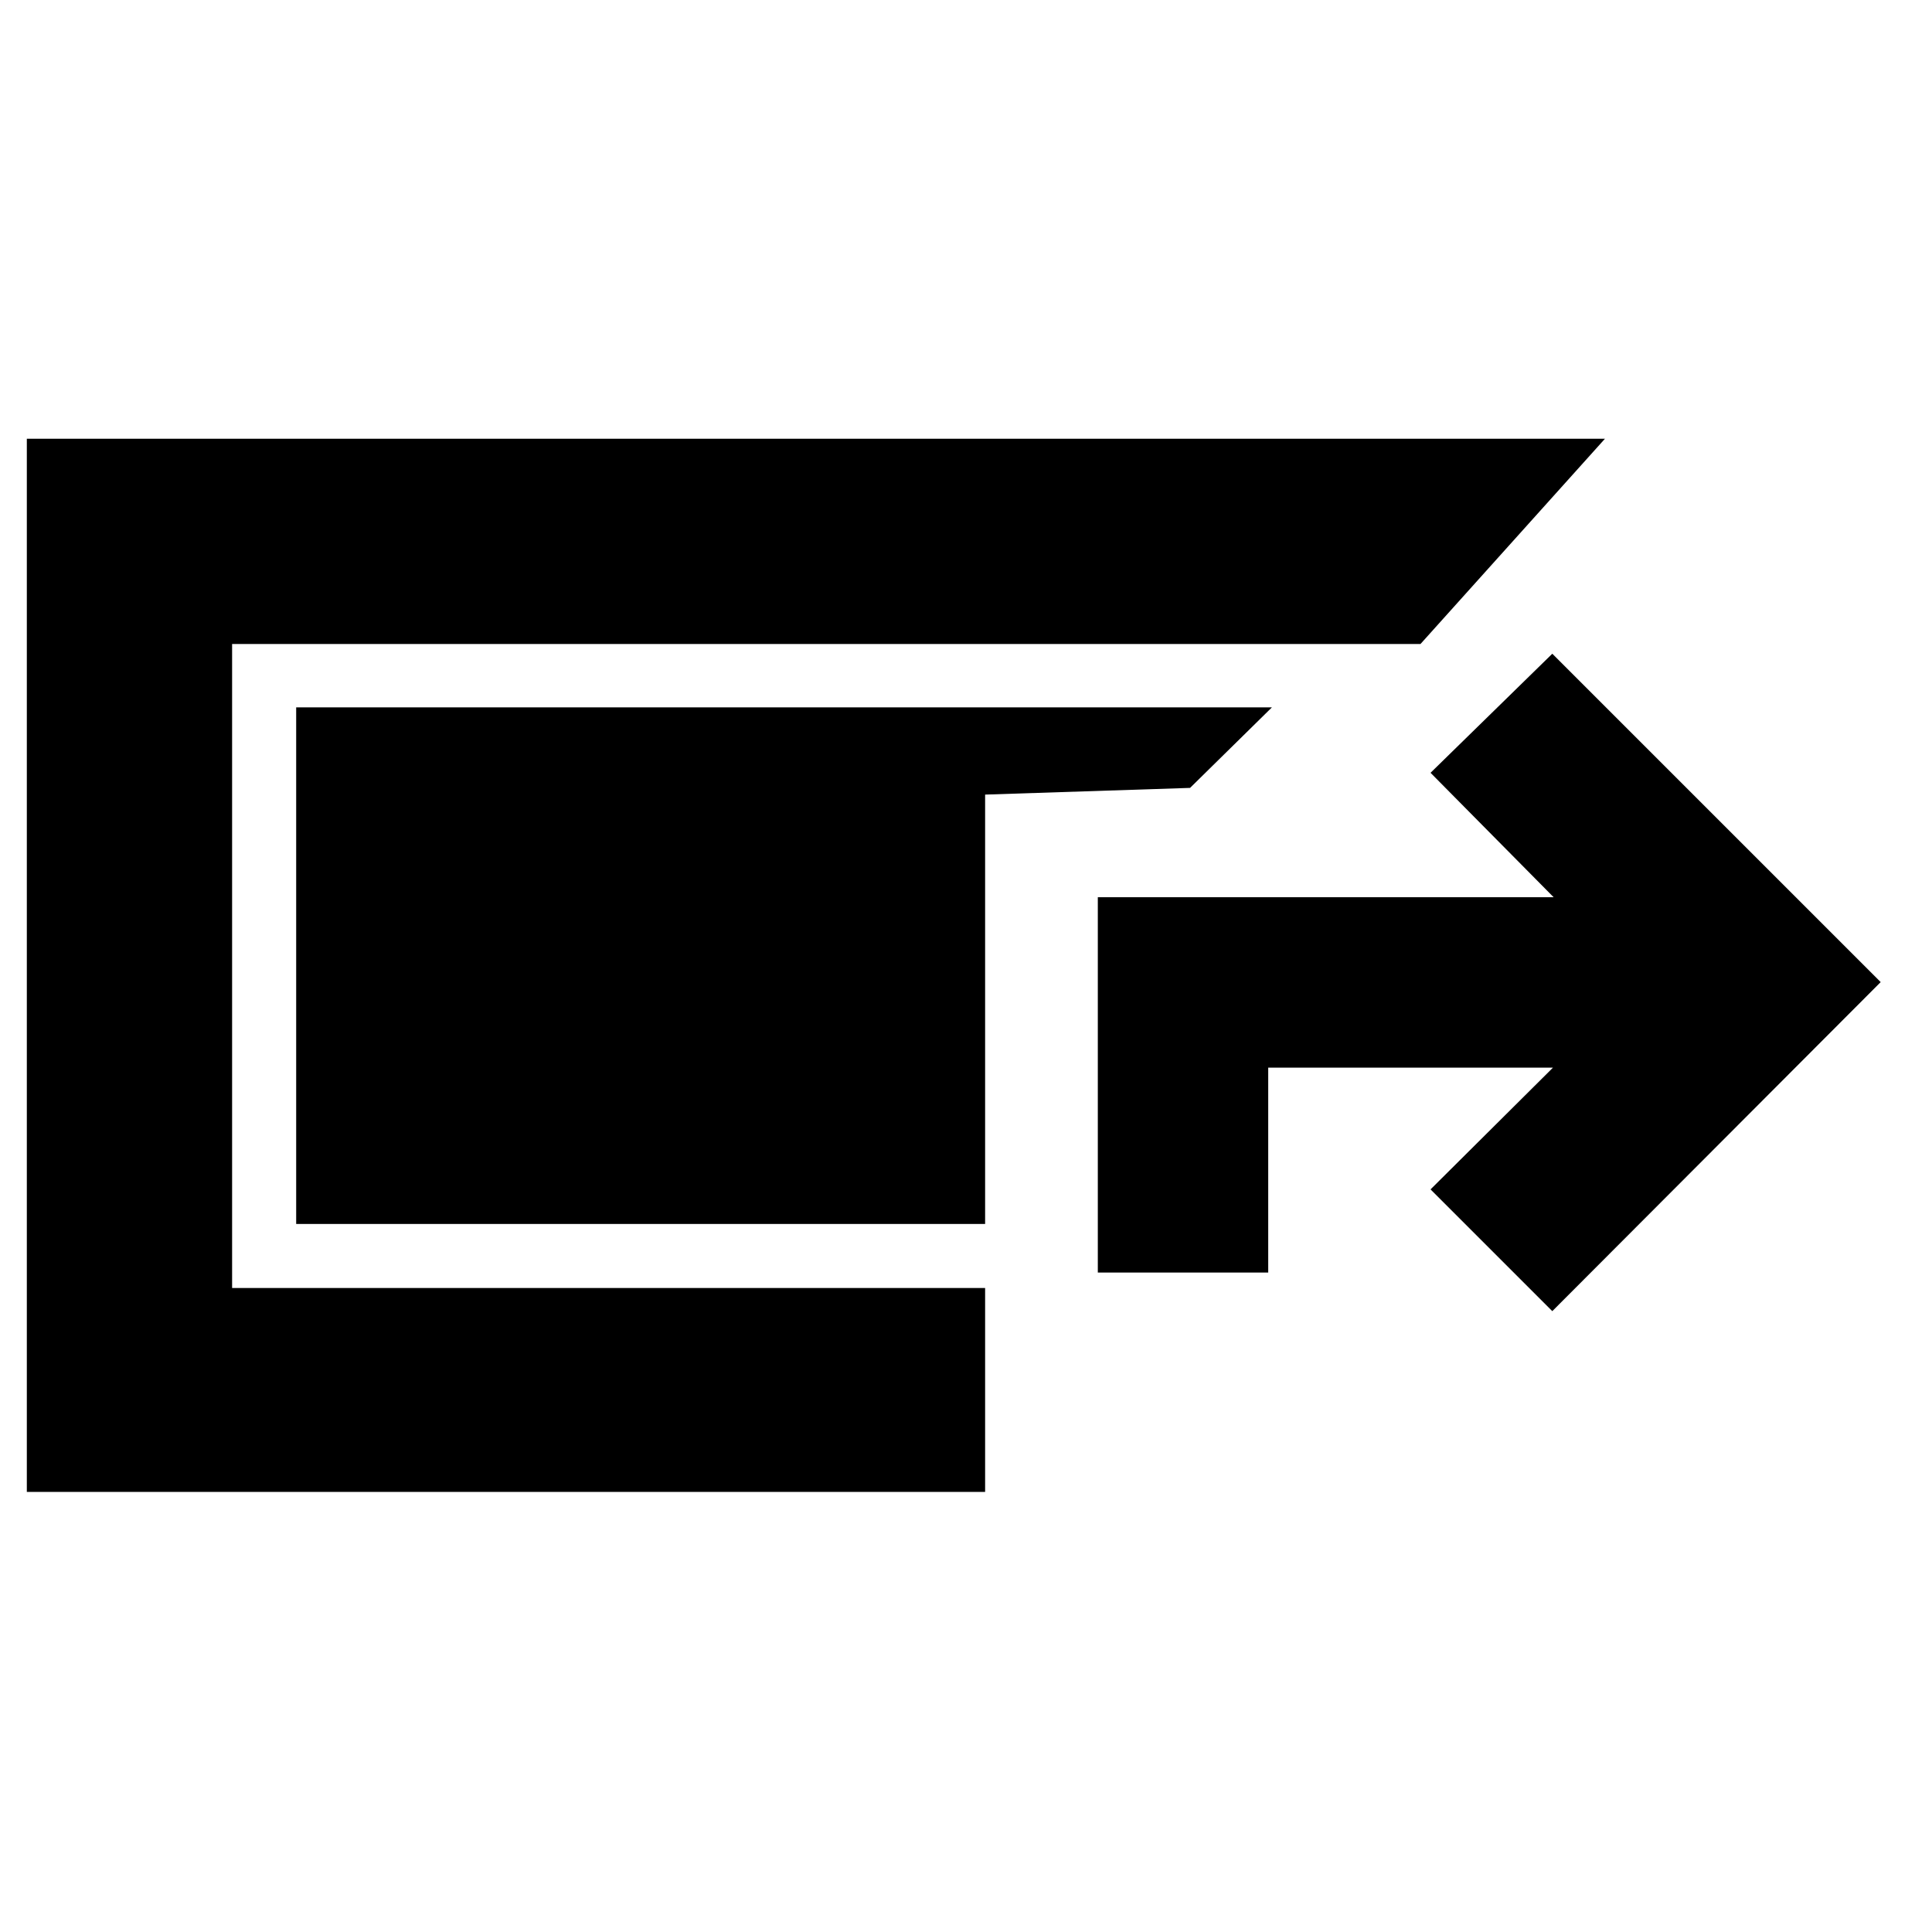 <svg xmlns="http://www.w3.org/2000/svg" height="40" viewBox="0 -960 960 960" width="40"><path d="M13.33-218.67V-742H797.5l-91.67 102h-590.5v320H489.5v101.33H13.33Zm532.17-109v-186.5H772L710.83-576l60.5-59.17L934.5-472 771.33-308.5l-60.5-60.5 60.84-60.5h-141.5v101.83H545.5Zm-56-24.16H147.17V-608.5H632l-40.67 40-101.83 3.33v213.34Z"/></svg>